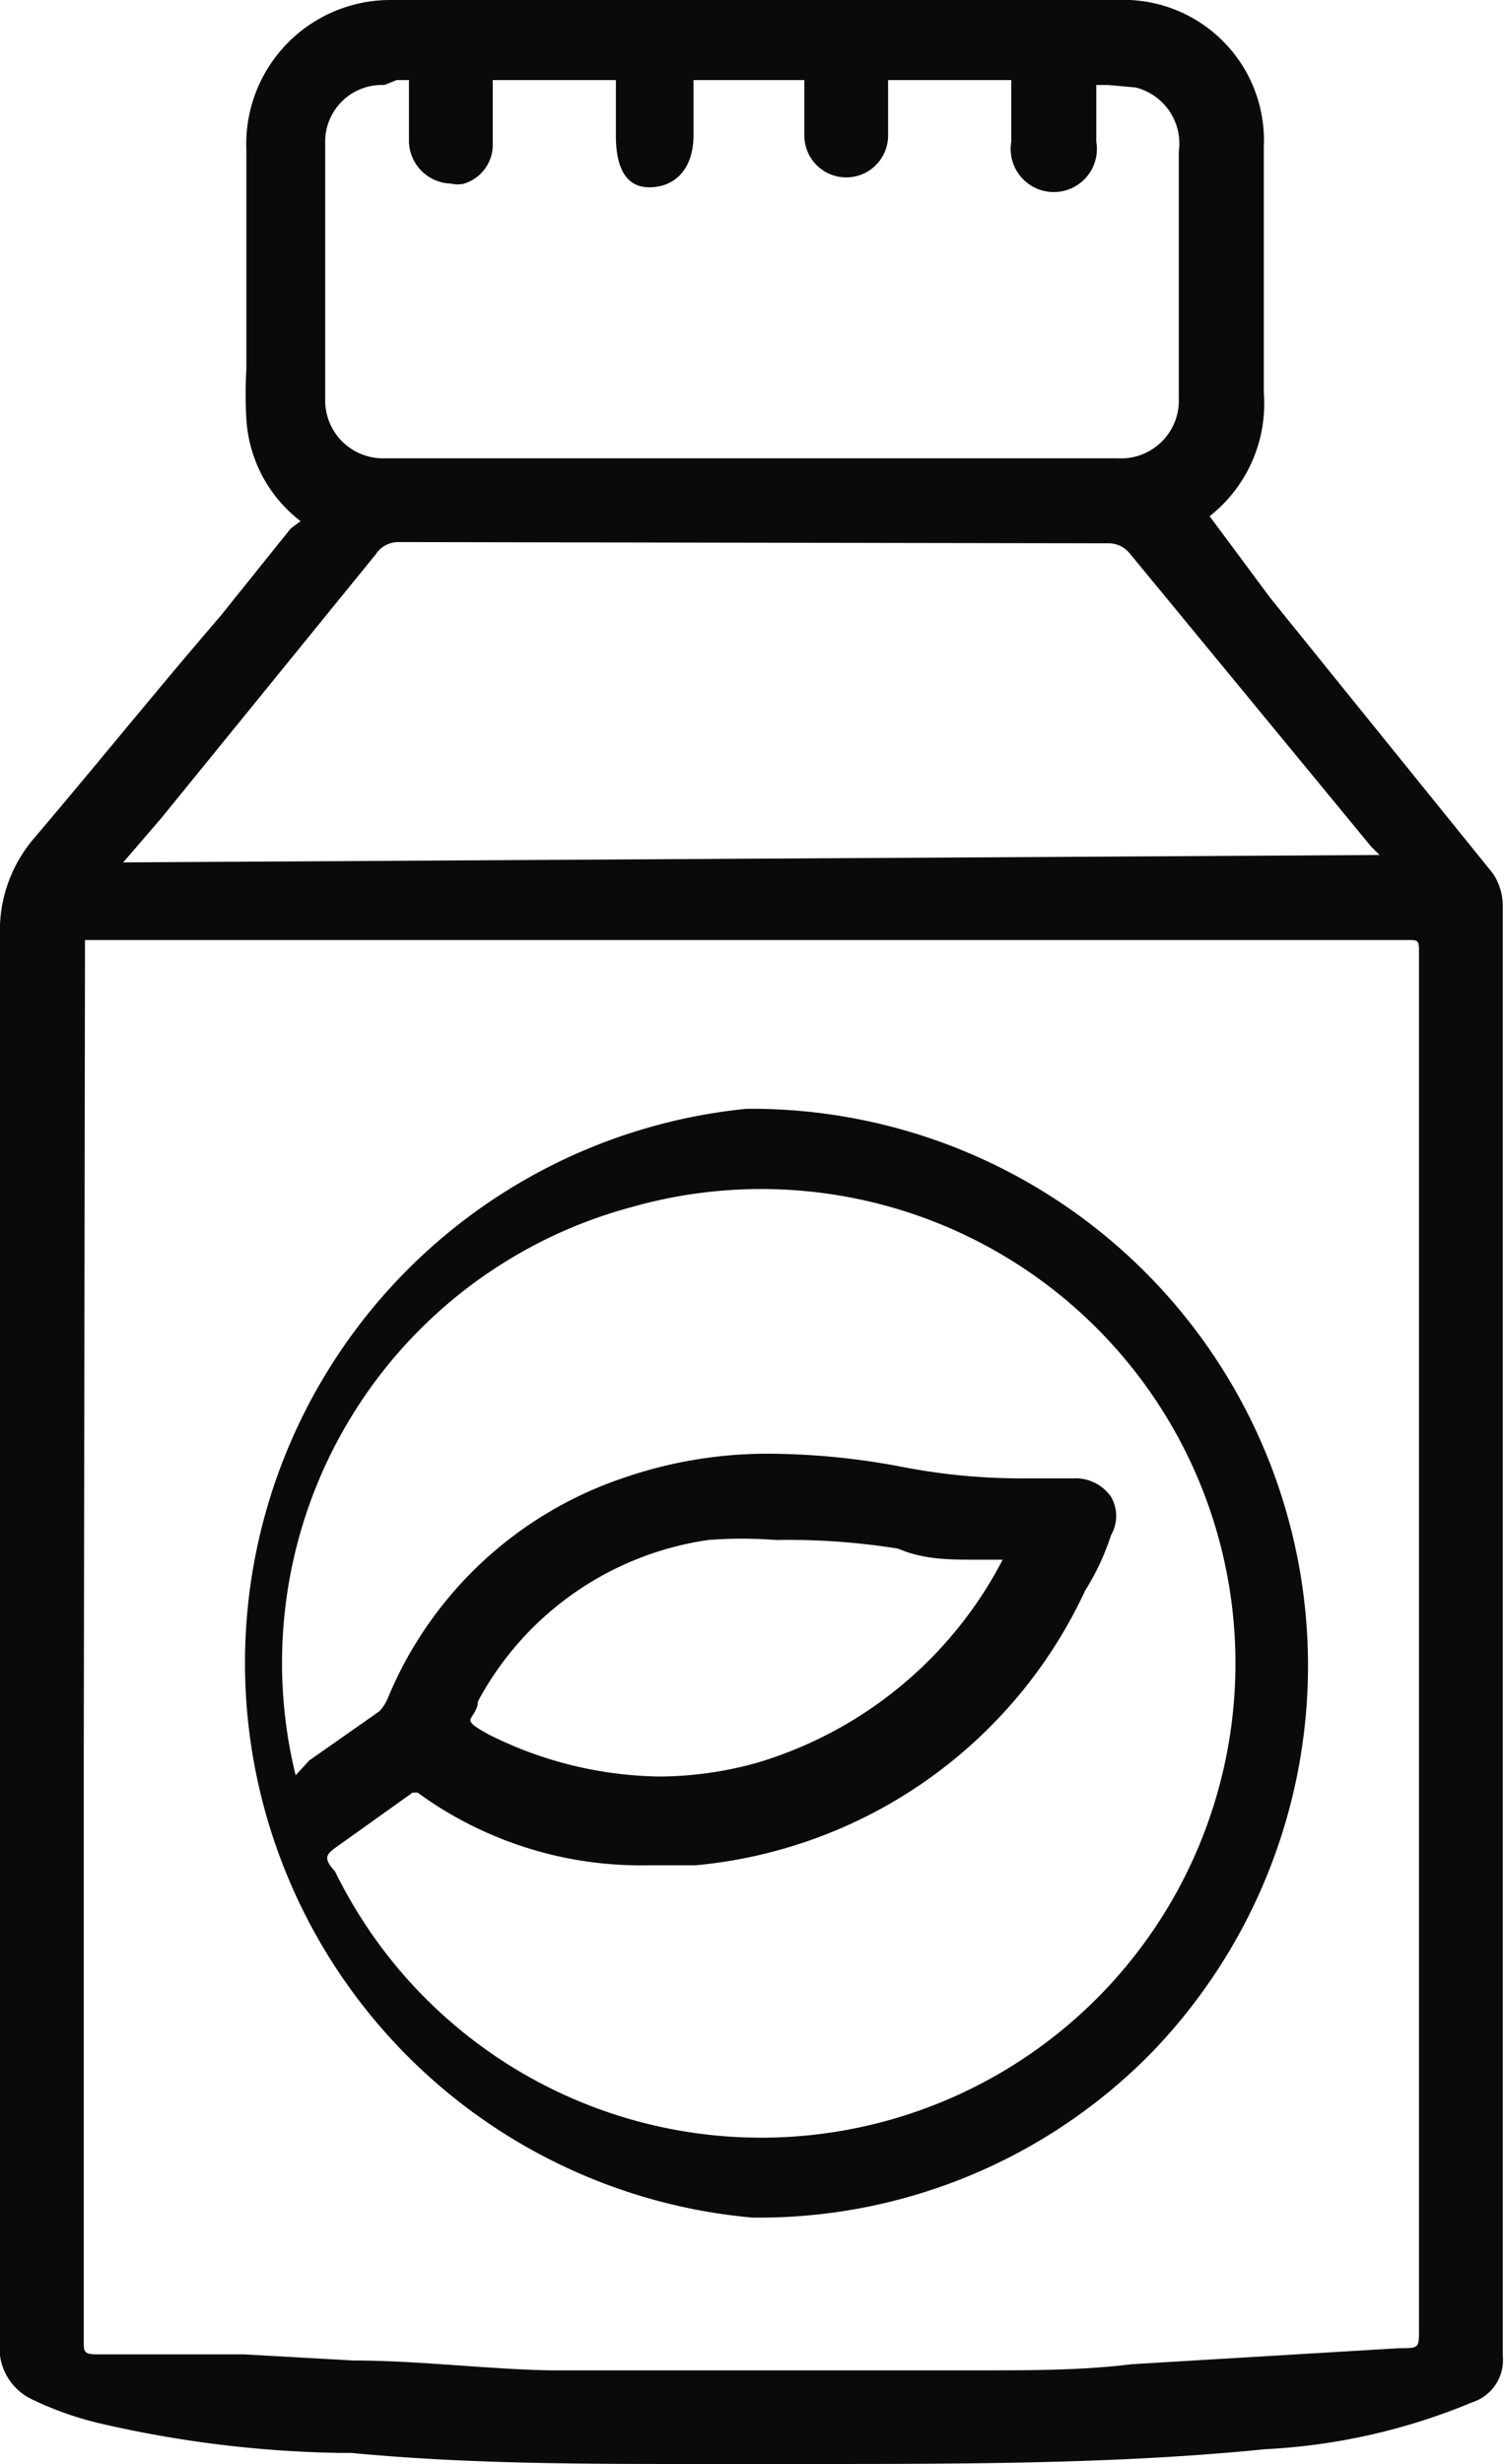 <svg xmlns="http://www.w3.org/2000/svg" viewBox="0 0 12.21 20"><defs><style>.cls-1{fill:#0a0a0a;}</style></defs><title>thuc pham bo sung</title><g id="Layer_2" data-name="Layer 2"><g id="Layer_1-2" data-name="Layer 1"><path class="cls-1" d="M5.68,20c-.95,0-1.89,0-2.83-.09h-.1a9.25,9.25,0,0,1-1.94-.24,2.67,2.67,0,0,1-.54-.19A.46.46,0,0,1,0,19q0-5.7,0-11.4a1.15,1.15,0,0,1,.28-.8C.79,6.2,1.29,5.58,1.79,5l.57-.71.08-.06A1.13,1.13,0,0,1,2,3.4,3.39,3.39,0,0,1,2,3V1.22A1.17,1.17,0,0,1,3.18,0H9.07a1.14,1.14,0,0,1,1.19,1.19v2a1.16,1.16,0,0,1-.44,1l.49.66.46.57,1.35,1.67a.47.47,0,0,1,.08.26c0,2.3,0,11.77,0,11.77a.36.36,0,0,1-.25.38,5,5,0,0,1-1.68.38C9.08,20,7.84,20,6.49,20Zm-5-5.72V19c0,.09,0,.11.11.11l1.19,0,.89.05c.53,0,1.07.07,1.6.08H5.71l2.22,0c.45,0,.85,0,1.26-.05l2.17-.13c.16,0,.16,0,.16-.15V7.74c0-.1,0-.11-.08-.11H.69ZM3.24,4.4a.22.22,0,0,0-.19.1L1.31,6.64,1,7,11.2,6.94l-.07-.07,0,0L9.17,4.49A.22.22,0,0,0,9,4.41ZM3.12.69a.46.46,0,0,0-.48.46V3.26a.47.47,0,0,0,.49.46H9.07a.47.47,0,0,0,.5-.49v-2A.47.47,0,0,0,9.22.71L9,.69h-.1l0,.15v.31a.35.35,0,1,1-.69,0V.65l-1,0,0,.09v.36a.34.34,0,1,1-.68,0V.65l-.27,0H5.74l-.11,0V1.1c0,.25-.13.41-.34.42S5,1.36,5,1.1V.65l-.48,0H4L4,.8v.36a.33.33,0,0,1-.23.33.23.23,0,0,1-.11,0,.35.35,0,0,1-.34-.36c0-.11,0-.22,0-.34V.65l-.1,0v0Z"/><path class="cls-1" d="M6.11,18a4.52,4.52,0,0,1-.05-9,4.52,4.52,0,0,1,3.29,7.66A4.46,4.46,0,0,1,6.14,18ZM3.35,14.55,2.72,15c-.08.06-.09.09,0,.19a3.85,3.85,0,1,0,2.4-5.39A3.83,3.83,0,0,0,2.4,14.41l.11-.12.57-.4a.35.35,0,0,0,.07-.11A3.16,3.16,0,0,1,5.05,12a3.58,3.58,0,0,1,1.24-.2,5.88,5.88,0,0,1,1,.1,5.13,5.13,0,0,0,1,.1l.42,0h0a.35.35,0,0,1,.31.15.31.31,0,0,1,0,.31,2,2,0,0,1-.21.45,3.88,3.88,0,0,1-3.16,2.23l-.38,0a3.07,3.07,0,0,1-1.88-.59l-.05,0v0ZM6.3,12.5a3.48,3.48,0,0,0-.55,0,2.53,2.53,0,0,0-1.87,1.31c0,.08-.07.13-.06.16s.06.06.15.11a3.18,3.18,0,0,0,1.39.34,3,3,0,0,0,.78-.11,3.31,3.31,0,0,0,2-1.65H7.93c-.22,0-.43,0-.64-.09A5.6,5.6,0,0,0,6.3,12.5Z"/></g></g></svg>